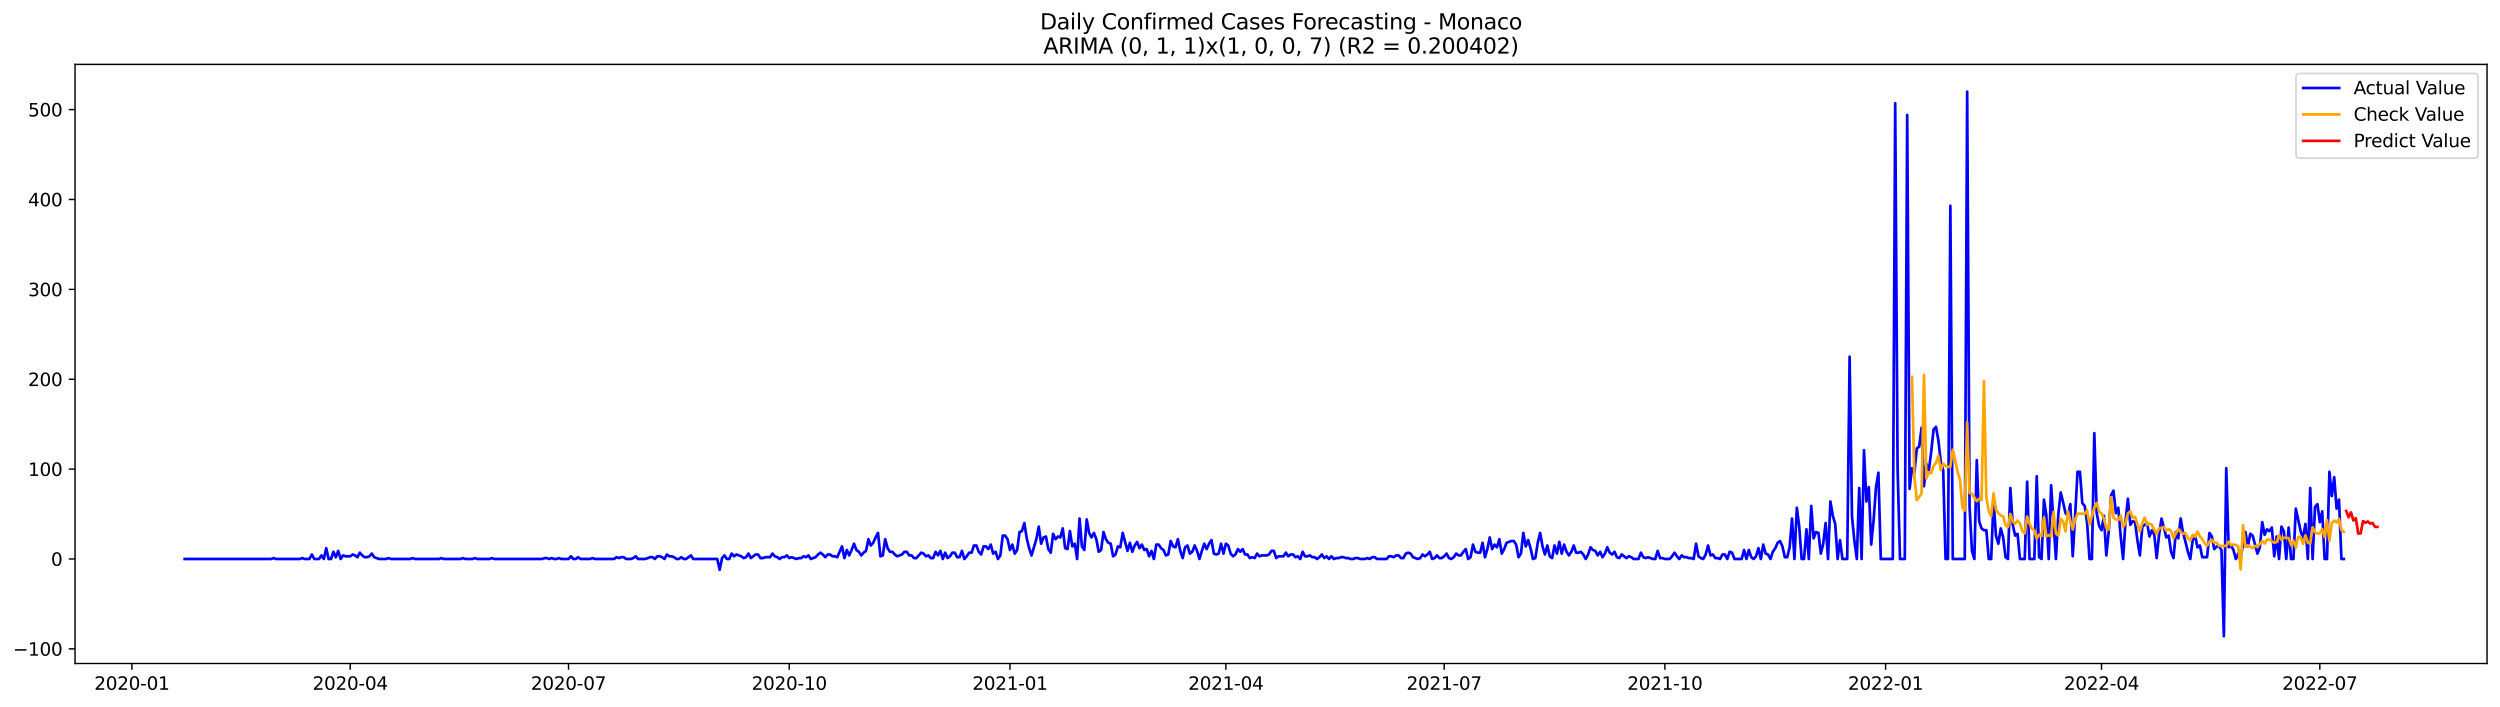<?xml version="1.0" encoding="utf-8" standalone="no"?>
<!DOCTYPE svg PUBLIC "-//W3C//DTD SVG 1.1//EN"
  "http://www.w3.org/Graphics/SVG/1.1/DTD/svg11.dtd">
<svg xmlns:xlink="http://www.w3.org/1999/xlink" width="1388.067pt" height="392.274pt" viewBox="0 0 1388.067 392.274" xmlns="http://www.w3.org/2000/svg" version="1.1">
 <defs>
  <style type="text/css">*{stroke-linejoin: round; stroke-linecap: butt}</style>
 </defs>
 <g id="figure_1">
  <g id="patch_1">
   <path d="M 0 392.274 
L 1388.067 392.274 
L 1388.067 0 
L 0 0 
z
" style="fill: #ffffff"/>
  </g>
  <g id="axes_1">
   <g id="patch_2">
    <path d="M 41.667 368.396 
L 1380.867 368.396 
L 1380.867 35.755 
L 41.667 35.755 
z
" style="fill: #ffffff"/>
   </g>
   <g id="matplotlib.axis_1">
    <g id="xtick_1">
     <g id="line2d_1">
      <defs>
       <path id="m59715925ba" d="M 0 0 
L 0 3.5 
" style="stroke: #000000; stroke-width: 0.8"/>
      </defs>
      <g>
       <use xlink:href="#m59715925ba" x="73.236" y="368.396" style="stroke: #000000; stroke-width: 0.8"/>
      </g>
     </g>
     <g id="text_1">
      <!-- 2020-01 -->
      <g transform="translate(52.344 382.994)scale(0.1 -0.1)">
       <defs>
        <path id="DejaVuSans-32" d="M 1228 531 
L 3431 531 
L 3431 0 
L 469 0 
L 469 531 
Q 828 903 1448 1529 
Q 2069 2156 2228 2338 
Q 2531 2678 2651 2914 
Q 2772 3150 2772 3378 
Q 2772 3750 2511 3984 
Q 2250 4219 1831 4219 
Q 1534 4219 1204 4116 
Q 875 4013 500 3803 
L 500 4441 
Q 881 4594 1212 4672 
Q 1544 4750 1819 4750 
Q 2544 4750 2975 4387 
Q 3406 4025 3406 3419 
Q 3406 3131 3298 2873 
Q 3191 2616 2906 2266 
Q 2828 2175 2409 1742 
Q 1991 1309 1228 531 
z
" transform="scale(0.016)"/>
        <path id="DejaVuSans-30" d="M 2034 4250 
Q 1547 4250 1301 3770 
Q 1056 3291 1056 2328 
Q 1056 1369 1301 889 
Q 1547 409 2034 409 
Q 2525 409 2770 889 
Q 3016 1369 3016 2328 
Q 3016 3291 2770 3770 
Q 2525 4250 2034 4250 
z
M 2034 4750 
Q 2819 4750 3233 4129 
Q 3647 3509 3647 2328 
Q 3647 1150 3233 529 
Q 2819 -91 2034 -91 
Q 1250 -91 836 529 
Q 422 1150 422 2328 
Q 422 3509 836 4129 
Q 1250 4750 2034 4750 
z
" transform="scale(0.016)"/>
        <path id="DejaVuSans-2d" d="M 313 2009 
L 1997 2009 
L 1997 1497 
L 313 1497 
L 313 2009 
z
" transform="scale(0.016)"/>
        <path id="DejaVuSans-31" d="M 794 531 
L 1825 531 
L 1825 4091 
L 703 3866 
L 703 4441 
L 1819 4666 
L 2450 4666 
L 2450 531 
L 3481 531 
L 3481 0 
L 794 0 
L 794 531 
z
" transform="scale(0.016)"/>
       </defs>
       <use xlink:href="#DejaVuSans-32"/>
       <use xlink:href="#DejaVuSans-30" x="63.623"/>
       <use xlink:href="#DejaVuSans-32" x="127.246"/>
       <use xlink:href="#DejaVuSans-30" x="190.869"/>
       <use xlink:href="#DejaVuSans-2d" x="254.492"/>
       <use xlink:href="#DejaVuSans-30" x="290.576"/>
       <use xlink:href="#DejaVuSans-31" x="354.199"/>
      </g>
     </g>
    </g>
    <g id="xtick_2">
     <g id="line2d_2">
      <g>
       <use xlink:href="#m59715925ba" x="194.448" y="368.396" style="stroke: #000000; stroke-width: 0.8"/>
      </g>
     </g>
     <g id="text_2">
      <!-- 2020-04 -->
      <g transform="translate(173.557 382.994)scale(0.1 -0.1)">
       <defs>
        <path id="DejaVuSans-34" d="M 2419 4116 
L 825 1625 
L 2419 1625 
L 2419 4116 
z
M 2253 4666 
L 3047 4666 
L 3047 1625 
L 3713 1625 
L 3713 1100 
L 3047 1100 
L 3047 0 
L 2419 0 
L 2419 1100 
L 313 1100 
L 313 1709 
L 2253 4666 
z
" transform="scale(0.016)"/>
       </defs>
       <use xlink:href="#DejaVuSans-32"/>
       <use xlink:href="#DejaVuSans-30" x="63.623"/>
       <use xlink:href="#DejaVuSans-32" x="127.246"/>
       <use xlink:href="#DejaVuSans-30" x="190.869"/>
       <use xlink:href="#DejaVuSans-2d" x="254.492"/>
       <use xlink:href="#DejaVuSans-30" x="290.576"/>
       <use xlink:href="#DejaVuSans-34" x="354.199"/>
      </g>
     </g>
    </g>
    <g id="xtick_3">
     <g id="line2d_3">
      <g>
       <use xlink:href="#m59715925ba" x="315.661" y="368.396" style="stroke: #000000; stroke-width: 0.8"/>
      </g>
     </g>
     <g id="text_3">
      <!-- 2020-07 -->
      <g transform="translate(294.77 382.994)scale(0.1 -0.1)">
       <defs>
        <path id="DejaVuSans-37" d="M 525 4666 
L 3525 4666 
L 3525 4397 
L 1831 0 
L 1172 0 
L 2766 4134 
L 525 4134 
L 525 4666 
z
" transform="scale(0.016)"/>
       </defs>
       <use xlink:href="#DejaVuSans-32"/>
       <use xlink:href="#DejaVuSans-30" x="63.623"/>
       <use xlink:href="#DejaVuSans-32" x="127.246"/>
       <use xlink:href="#DejaVuSans-30" x="190.869"/>
       <use xlink:href="#DejaVuSans-2d" x="254.492"/>
       <use xlink:href="#DejaVuSans-30" x="290.576"/>
       <use xlink:href="#DejaVuSans-37" x="354.199"/>
      </g>
     </g>
    </g>
    <g id="xtick_4">
     <g id="line2d_4">
      <g>
       <use xlink:href="#m59715925ba" x="438.206" y="368.396" style="stroke: #000000; stroke-width: 0.8"/>
      </g>
     </g>
     <g id="text_4">
      <!-- 2020-10 -->
      <g transform="translate(417.314 382.994)scale(0.1 -0.1)">
       <use xlink:href="#DejaVuSans-32"/>
       <use xlink:href="#DejaVuSans-30" x="63.623"/>
       <use xlink:href="#DejaVuSans-32" x="127.246"/>
       <use xlink:href="#DejaVuSans-30" x="190.869"/>
       <use xlink:href="#DejaVuSans-2d" x="254.492"/>
       <use xlink:href="#DejaVuSans-31" x="290.576"/>
       <use xlink:href="#DejaVuSans-30" x="354.199"/>
      </g>
     </g>
    </g>
    <g id="xtick_5">
     <g id="line2d_5">
      <g>
       <use xlink:href="#m59715925ba" x="560.75" y="368.396" style="stroke: #000000; stroke-width: 0.8"/>
      </g>
     </g>
     <g id="text_5">
      <!-- 2021-01 -->
      <g transform="translate(539.859 382.994)scale(0.1 -0.1)">
       <use xlink:href="#DejaVuSans-32"/>
       <use xlink:href="#DejaVuSans-30" x="63.623"/>
       <use xlink:href="#DejaVuSans-32" x="127.246"/>
       <use xlink:href="#DejaVuSans-31" x="190.869"/>
       <use xlink:href="#DejaVuSans-2d" x="254.492"/>
       <use xlink:href="#DejaVuSans-30" x="290.576"/>
       <use xlink:href="#DejaVuSans-31" x="354.199"/>
      </g>
     </g>
    </g>
    <g id="xtick_6">
     <g id="line2d_6">
      <g>
       <use xlink:href="#m59715925ba" x="680.631" y="368.396" style="stroke: #000000; stroke-width: 0.8"/>
      </g>
     </g>
     <g id="text_6">
      <!-- 2021-04 -->
      <g transform="translate(659.74 382.994)scale(0.1 -0.1)">
       <use xlink:href="#DejaVuSans-32"/>
       <use xlink:href="#DejaVuSans-30" x="63.623"/>
       <use xlink:href="#DejaVuSans-32" x="127.246"/>
       <use xlink:href="#DejaVuSans-31" x="190.869"/>
       <use xlink:href="#DejaVuSans-2d" x="254.492"/>
       <use xlink:href="#DejaVuSans-30" x="290.576"/>
       <use xlink:href="#DejaVuSans-34" x="354.199"/>
      </g>
     </g>
    </g>
    <g id="xtick_7">
     <g id="line2d_7">
      <g>
       <use xlink:href="#m59715925ba" x="801.844" y="368.396" style="stroke: #000000; stroke-width: 0.8"/>
      </g>
     </g>
     <g id="text_7">
      <!-- 2021-07 -->
      <g transform="translate(780.952 382.994)scale(0.1 -0.1)">
       <use xlink:href="#DejaVuSans-32"/>
       <use xlink:href="#DejaVuSans-30" x="63.623"/>
       <use xlink:href="#DejaVuSans-32" x="127.246"/>
       <use xlink:href="#DejaVuSans-31" x="190.869"/>
       <use xlink:href="#DejaVuSans-2d" x="254.492"/>
       <use xlink:href="#DejaVuSans-30" x="290.576"/>
       <use xlink:href="#DejaVuSans-37" x="354.199"/>
      </g>
     </g>
    </g>
    <g id="xtick_8">
     <g id="line2d_8">
      <g>
       <use xlink:href="#m59715925ba" x="924.388" y="368.396" style="stroke: #000000; stroke-width: 0.8"/>
      </g>
     </g>
     <g id="text_8">
      <!-- 2021-10 -->
      <g transform="translate(903.497 382.994)scale(0.1 -0.1)">
       <use xlink:href="#DejaVuSans-32"/>
       <use xlink:href="#DejaVuSans-30" x="63.623"/>
       <use xlink:href="#DejaVuSans-32" x="127.246"/>
       <use xlink:href="#DejaVuSans-31" x="190.869"/>
       <use xlink:href="#DejaVuSans-2d" x="254.492"/>
       <use xlink:href="#DejaVuSans-31" x="290.576"/>
       <use xlink:href="#DejaVuSans-30" x="354.199"/>
      </g>
     </g>
    </g>
    <g id="xtick_9">
     <g id="line2d_9">
      <g>
       <use xlink:href="#m59715925ba" x="1046.933" y="368.396" style="stroke: #000000; stroke-width: 0.8"/>
      </g>
     </g>
     <g id="text_9">
      <!-- 2022-01 -->
      <g transform="translate(1026.042 382.994)scale(0.1 -0.1)">
       <use xlink:href="#DejaVuSans-32"/>
       <use xlink:href="#DejaVuSans-30" x="63.623"/>
       <use xlink:href="#DejaVuSans-32" x="127.246"/>
       <use xlink:href="#DejaVuSans-32" x="190.869"/>
       <use xlink:href="#DejaVuSans-2d" x="254.492"/>
       <use xlink:href="#DejaVuSans-30" x="290.576"/>
       <use xlink:href="#DejaVuSans-31" x="354.199"/>
      </g>
     </g>
    </g>
    <g id="xtick_10">
     <g id="line2d_10">
      <g>
       <use xlink:href="#m59715925ba" x="1166.814" y="368.396" style="stroke: #000000; stroke-width: 0.8"/>
      </g>
     </g>
     <g id="text_10">
      <!-- 2022-04 -->
      <g transform="translate(1145.922 382.994)scale(0.1 -0.1)">
       <use xlink:href="#DejaVuSans-32"/>
       <use xlink:href="#DejaVuSans-30" x="63.623"/>
       <use xlink:href="#DejaVuSans-32" x="127.246"/>
       <use xlink:href="#DejaVuSans-32" x="190.869"/>
       <use xlink:href="#DejaVuSans-2d" x="254.492"/>
       <use xlink:href="#DejaVuSans-30" x="290.576"/>
       <use xlink:href="#DejaVuSans-34" x="354.199"/>
      </g>
     </g>
    </g>
    <g id="xtick_11">
     <g id="line2d_11">
      <g>
       <use xlink:href="#m59715925ba" x="1288.026" y="368.396" style="stroke: #000000; stroke-width: 0.8"/>
      </g>
     </g>
     <g id="text_11">
      <!-- 2022-07 -->
      <g transform="translate(1267.135 382.994)scale(0.1 -0.1)">
       <use xlink:href="#DejaVuSans-32"/>
       <use xlink:href="#DejaVuSans-30" x="63.623"/>
       <use xlink:href="#DejaVuSans-32" x="127.246"/>
       <use xlink:href="#DejaVuSans-32" x="190.869"/>
       <use xlink:href="#DejaVuSans-2d" x="254.492"/>
       <use xlink:href="#DejaVuSans-30" x="290.576"/>
       <use xlink:href="#DejaVuSans-37" x="354.199"/>
      </g>
     </g>
    </g>
   </g>
   <g id="matplotlib.axis_2">
    <g id="ytick_1">
     <g id="line2d_12">
      <defs>
       <path id="m58709fef10" d="M 0 0 
L -3.5 0 
" style="stroke: #000000; stroke-width: 0.8"/>
      </defs>
      <g>
       <use xlink:href="#m58709fef10" x="41.667" y="360.262" style="stroke: #000000; stroke-width: 0.8"/>
      </g>
     </g>
     <g id="text_12">
      <!-- −100 -->
      <g transform="translate(7.2 364.061)scale(0.1 -0.1)">
       <defs>
        <path id="DejaVuSans-2212" d="M 678 2272 
L 4684 2272 
L 4684 1741 
L 678 1741 
L 678 2272 
z
" transform="scale(0.016)"/>
       </defs>
       <use xlink:href="#DejaVuSans-2212"/>
       <use xlink:href="#DejaVuSans-31" x="83.789"/>
       <use xlink:href="#DejaVuSans-30" x="147.412"/>
       <use xlink:href="#DejaVuSans-30" x="211.035"/>
      </g>
     </g>
    </g>
    <g id="ytick_2">
     <g id="line2d_13">
      <g>
       <use xlink:href="#m58709fef10" x="41.667" y="310.361" style="stroke: #000000; stroke-width: 0.8"/>
      </g>
     </g>
     <g id="text_13">
      <!-- 0 -->
      <g transform="translate(28.305 314.16)scale(0.1 -0.1)">
       <use xlink:href="#DejaVuSans-30"/>
      </g>
     </g>
    </g>
    <g id="ytick_3">
     <g id="line2d_14">
      <g>
       <use xlink:href="#m58709fef10" x="41.667" y="260.46" style="stroke: #000000; stroke-width: 0.8"/>
      </g>
     </g>
     <g id="text_14">
      <!-- 100 -->
      <g transform="translate(15.58 264.259)scale(0.1 -0.1)">
       <use xlink:href="#DejaVuSans-31"/>
       <use xlink:href="#DejaVuSans-30" x="63.623"/>
       <use xlink:href="#DejaVuSans-30" x="127.246"/>
      </g>
     </g>
    </g>
    <g id="ytick_4">
     <g id="line2d_15">
      <g>
       <use xlink:href="#m58709fef10" x="41.667" y="210.559" style="stroke: #000000; stroke-width: 0.8"/>
      </g>
     </g>
     <g id="text_15">
      <!-- 200 -->
      <g transform="translate(15.58 214.358)scale(0.1 -0.1)">
       <use xlink:href="#DejaVuSans-32"/>
       <use xlink:href="#DejaVuSans-30" x="63.623"/>
       <use xlink:href="#DejaVuSans-30" x="127.246"/>
      </g>
     </g>
    </g>
    <g id="ytick_5">
     <g id="line2d_16">
      <g>
       <use xlink:href="#m58709fef10" x="41.667" y="160.658" style="stroke: #000000; stroke-width: 0.8"/>
      </g>
     </g>
     <g id="text_16">
      <!-- 300 -->
      <g transform="translate(15.58 164.457)scale(0.1 -0.1)">
       <defs>
        <path id="DejaVuSans-33" d="M 2597 2516 
Q 3050 2419 3304 2112 
Q 3559 1806 3559 1356 
Q 3559 666 3084 287 
Q 2609 -91 1734 -91 
Q 1441 -91 1130 -33 
Q 819 25 488 141 
L 488 750 
Q 750 597 1062 519 
Q 1375 441 1716 441 
Q 2309 441 2620 675 
Q 2931 909 2931 1356 
Q 2931 1769 2642 2001 
Q 2353 2234 1838 2234 
L 1294 2234 
L 1294 2753 
L 1863 2753 
Q 2328 2753 2575 2939 
Q 2822 3125 2822 3475 
Q 2822 3834 2567 4026 
Q 2313 4219 1838 4219 
Q 1578 4219 1281 4162 
Q 984 4106 628 3988 
L 628 4550 
Q 988 4650 1302 4700 
Q 1616 4750 1894 4750 
Q 2613 4750 3031 4423 
Q 3450 4097 3450 3541 
Q 3450 3153 3228 2886 
Q 3006 2619 2597 2516 
z
" transform="scale(0.016)"/>
       </defs>
       <use xlink:href="#DejaVuSans-33"/>
       <use xlink:href="#DejaVuSans-30" x="63.623"/>
       <use xlink:href="#DejaVuSans-30" x="127.246"/>
      </g>
     </g>
    </g>
    <g id="ytick_6">
     <g id="line2d_17">
      <g>
       <use xlink:href="#m58709fef10" x="41.667" y="110.757" style="stroke: #000000; stroke-width: 0.8"/>
      </g>
     </g>
     <g id="text_17">
      <!-- 400 -->
      <g transform="translate(15.58 114.556)scale(0.1 -0.1)">
       <use xlink:href="#DejaVuSans-34"/>
       <use xlink:href="#DejaVuSans-30" x="63.623"/>
       <use xlink:href="#DejaVuSans-30" x="127.246"/>
      </g>
     </g>
    </g>
    <g id="ytick_7">
     <g id="line2d_18">
      <g>
       <use xlink:href="#m58709fef10" x="41.667" y="60.856" style="stroke: #000000; stroke-width: 0.8"/>
      </g>
     </g>
     <g id="text_18">
      <!-- 500 -->
      <g transform="translate(15.58 64.655)scale(0.1 -0.1)">
       <defs>
        <path id="DejaVuSans-35" d="M 691 4666 
L 3169 4666 
L 3169 4134 
L 1269 4134 
L 1269 2991 
Q 1406 3038 1543 3061 
Q 1681 3084 1819 3084 
Q 2600 3084 3056 2656 
Q 3513 2228 3513 1497 
Q 3513 744 3044 326 
Q 2575 -91 1722 -91 
Q 1428 -91 1123 -41 
Q 819 9 494 109 
L 494 744 
Q 775 591 1075 516 
Q 1375 441 1709 441 
Q 2250 441 2565 725 
Q 2881 1009 2881 1497 
Q 2881 1984 2565 2268 
Q 2250 2553 1709 2553 
Q 1456 2553 1204 2497 
Q 953 2441 691 2322 
L 691 4666 
z
" transform="scale(0.016)"/>
       </defs>
       <use xlink:href="#DejaVuSans-35"/>
       <use xlink:href="#DejaVuSans-30" x="63.623"/>
       <use xlink:href="#DejaVuSans-30" x="127.246"/>
      </g>
     </g>
    </g>
   </g>
   <g id="line2d_19">
    <path d="M 102.54 310.361 
L 150.492 310.361 
L 151.824 309.862 
L 153.156 310.361 
L 166.476 310.361 
L 167.808 309.862 
L 169.14 310.361 
L 171.804 310.361 
L 173.136 307.866 
L 174.468 310.361 
L 177.132 310.361 
L 178.464 308.365 
L 179.796 310.361 
L 181.128 304.373 
L 182.46 310.361 
L 183.792 310.361 
L 185.124 306.369 
L 186.456 309.363 
L 187.788 305.87 
L 189.12 310.361 
L 190.452 308.365 
L 191.784 308.864 
L 194.448 308.864 
L 195.78 307.866 
L 197.112 308.365 
L 198.444 309.363 
L 199.776 306.868 
L 201.108 308.365 
L 202.44 309.363 
L 203.772 309.363 
L 205.104 308.864 
L 206.436 307.367 
L 207.768 309.363 
L 210.432 310.361 
L 214.429 310.361 
L 215.761 309.862 
L 217.093 310.361 
L 227.749 310.361 
L 229.081 309.862 
L 230.413 310.361 
L 243.733 310.361 
L 245.065 309.862 
L 246.397 310.361 
L 255.721 310.361 
L 257.053 309.862 
L 258.385 310.361 
L 262.381 310.361 
L 263.713 309.862 
L 265.045 310.361 
L 271.705 310.361 
L 273.037 309.862 
L 274.369 310.361 
L 301.009 310.361 
L 302.341 309.862 
L 303.673 309.862 
L 305.005 310.361 
L 306.337 309.862 
L 307.669 310.361 
L 309.001 310.361 
L 310.333 309.862 
L 311.665 310.361 
L 315.661 310.361 
L 316.993 308.864 
L 318.325 310.361 
L 319.657 310.361 
L 320.989 309.363 
L 322.321 310.361 
L 327.649 310.361 
L 328.981 309.862 
L 330.313 310.361 
L 340.969 310.361 
L 342.301 309.363 
L 343.633 309.862 
L 344.965 309.363 
L 346.297 309.363 
L 347.629 310.361 
L 350.293 310.361 
L 351.625 309.862 
L 352.957 308.864 
L 354.289 310.361 
L 358.285 310.361 
L 360.949 309.363 
L 362.281 309.363 
L 363.613 310.361 
L 364.945 308.864 
L 366.277 308.864 
L 367.609 309.363 
L 368.941 310.361 
L 370.273 307.866 
L 371.605 308.864 
L 372.937 308.864 
L 374.269 309.363 
L 375.601 310.361 
L 376.933 310.361 
L 378.265 309.363 
L 379.597 310.361 
L 380.929 310.361 
L 383.593 308.365 
L 384.925 310.361 
L 398.246 310.361 
L 399.578 316.349 
L 400.91 309.862 
L 402.242 308.365 
L 403.574 310.361 
L 404.906 310.361 
L 406.238 307.367 
L 407.57 308.864 
L 408.902 307.866 
L 411.566 308.864 
L 412.898 309.862 
L 414.23 309.363 
L 415.562 307.367 
L 416.894 309.862 
L 419.558 307.866 
L 420.89 307.866 
L 422.222 309.862 
L 423.554 309.862 
L 424.886 309.363 
L 427.55 309.363 
L 428.882 307.367 
L 430.214 308.864 
L 431.546 309.363 
L 432.878 310.361 
L 434.21 309.363 
L 435.542 309.363 
L 436.874 308.365 
L 438.206 309.862 
L 439.538 309.363 
L 442.202 310.361 
L 443.534 309.862 
L 444.866 309.862 
L 446.198 308.864 
L 447.53 309.363 
L 448.862 308.365 
L 450.194 310.361 
L 452.858 309.363 
L 454.19 307.866 
L 455.522 306.868 
L 456.854 307.866 
L 458.186 309.363 
L 459.518 307.866 
L 460.85 307.866 
L 462.182 308.864 
L 463.514 308.864 
L 464.846 309.363 
L 467.51 303.375 
L 468.842 309.862 
L 470.174 305.371 
L 471.506 308.365 
L 472.838 305.371 
L 474.17 301.877 
L 475.502 305.371 
L 476.834 306.369 
L 478.166 308.365 
L 479.498 306.868 
L 480.83 305.87 
L 482.162 299.382 
L 483.494 302.875 
L 484.826 301.378 
L 486.158 298.384 
L 487.49 295.889 
L 488.822 308.864 
L 490.154 308.365 
L 491.486 299.382 
L 492.818 304.373 
L 494.15 306.369 
L 495.482 306.369 
L 496.814 307.866 
L 498.146 308.864 
L 500.81 307.866 
L 502.142 306.369 
L 503.474 306.369 
L 504.806 308.365 
L 506.138 308.365 
L 507.47 309.862 
L 508.802 309.862 
L 511.466 306.868 
L 512.798 307.367 
L 514.13 308.864 
L 515.462 308.365 
L 516.794 309.862 
L 518.126 309.862 
L 519.458 306.369 
L 520.79 308.365 
L 522.122 305.87 
L 523.454 310.361 
L 524.786 306.868 
L 526.118 309.862 
L 527.45 308.864 
L 528.782 306.868 
L 530.114 306.868 
L 531.446 309.363 
L 532.778 309.363 
L 534.11 305.87 
L 535.442 310.361 
L 536.774 308.864 
L 538.106 306.868 
L 539.438 306.868 
L 540.77 302.875 
L 542.102 302.875 
L 543.434 306.369 
L 544.766 307.866 
L 546.098 303.375 
L 547.43 303.375 
L 548.762 304.872 
L 550.094 302.376 
L 551.426 307.367 
L 552.758 306.369 
L 554.09 310.361 
L 555.422 308.365 
L 556.754 297.386 
L 558.086 297.386 
L 559.418 299.382 
L 560.75 305.371 
L 562.082 302.376 
L 563.414 307.367 
L 564.746 305.371 
L 566.078 295.39 
L 567.41 294.891 
L 568.742 290.4 
L 570.074 298.883 
L 571.406 304.373 
L 572.738 308.365 
L 575.402 299.382 
L 576.734 292.396 
L 578.066 301.877 
L 579.398 298.384 
L 580.73 297.885 
L 582.062 304.872 
L 583.394 306.868 
L 584.727 296.388 
L 586.059 299.382 
L 587.391 297.885 
L 588.723 298.384 
L 590.055 293.394 
L 591.387 304.373 
L 592.719 304.872 
L 594.051 294.891 
L 595.383 303.375 
L 596.715 301.877 
L 598.047 310.361 
L 599.379 287.905 
L 600.711 303.375 
L 602.043 305.371 
L 603.375 288.404 
L 604.707 295.889 
L 606.039 298.384 
L 607.371 295.889 
L 608.703 299.382 
L 610.035 306.369 
L 611.367 305.371 
L 612.699 295.39 
L 614.031 299.382 
L 615.363 301.378 
L 616.695 301.877 
L 618.027 308.864 
L 619.359 307.866 
L 620.691 303.375 
L 622.023 303.874 
L 623.355 295.889 
L 626.019 305.87 
L 627.351 301.378 
L 628.683 306.369 
L 630.015 302.875 
L 631.347 300.879 
L 632.679 304.373 
L 634.011 302.376 
L 635.343 305.371 
L 636.675 304.872 
L 638.007 308.864 
L 639.339 305.87 
L 640.671 310.361 
L 642.003 302.376 
L 643.335 302.376 
L 644.667 304.373 
L 645.999 305.371 
L 647.331 308.365 
L 648.663 307.866 
L 649.995 300.38 
L 651.327 303.375 
L 652.659 303.874 
L 653.991 299.382 
L 655.323 305.87 
L 656.655 309.862 
L 657.987 303.874 
L 659.319 302.875 
L 660.651 307.367 
L 661.983 306.369 
L 663.315 302.875 
L 664.647 305.87 
L 665.979 310.361 
L 667.311 305.87 
L 668.643 301.877 
L 669.975 304.872 
L 671.307 301.877 
L 672.639 299.881 
L 673.971 307.367 
L 675.303 307.866 
L 676.635 307.367 
L 677.967 301.877 
L 679.299 307.367 
L 680.631 301.877 
L 681.963 302.875 
L 683.295 307.367 
L 684.627 308.864 
L 685.959 307.866 
L 687.291 304.872 
L 688.623 306.369 
L 689.955 304.872 
L 691.287 307.866 
L 692.619 307.866 
L 693.951 309.862 
L 695.283 309.363 
L 696.615 309.862 
L 697.947 307.367 
L 699.279 308.864 
L 700.611 308.365 
L 703.275 308.365 
L 704.607 307.866 
L 705.939 305.87 
L 707.271 305.87 
L 708.603 309.862 
L 709.935 308.864 
L 712.599 308.864 
L 713.931 306.868 
L 715.263 308.864 
L 716.595 307.866 
L 717.927 307.866 
L 719.259 309.363 
L 720.591 308.864 
L 721.923 310.361 
L 723.255 306.369 
L 724.587 308.864 
L 725.919 308.864 
L 727.251 308.365 
L 728.583 309.363 
L 729.915 309.363 
L 731.247 310.361 
L 732.579 309.363 
L 733.911 307.866 
L 735.243 309.862 
L 736.575 308.864 
L 737.907 310.361 
L 739.239 308.864 
L 740.571 310.361 
L 741.903 309.862 
L 743.235 309.862 
L 744.567 309.363 
L 745.899 309.363 
L 747.231 309.862 
L 748.563 309.862 
L 749.895 310.361 
L 751.227 310.361 
L 752.559 309.862 
L 753.891 309.862 
L 755.223 310.361 
L 757.887 310.361 
L 759.219 309.862 
L 760.551 310.361 
L 761.883 309.363 
L 763.215 309.363 
L 764.547 310.361 
L 769.876 310.361 
L 771.208 308.864 
L 772.54 308.864 
L 773.872 309.363 
L 775.204 308.365 
L 776.536 308.365 
L 777.868 309.862 
L 779.2 309.862 
L 780.532 307.367 
L 781.864 306.868 
L 783.196 307.367 
L 784.528 309.363 
L 787.192 310.361 
L 788.524 309.862 
L 789.856 307.866 
L 791.188 308.864 
L 792.52 307.866 
L 793.852 306.369 
L 795.184 310.361 
L 796.516 309.862 
L 797.848 308.365 
L 799.18 309.862 
L 800.512 309.862 
L 801.844 308.864 
L 803.176 307.367 
L 804.508 309.862 
L 805.84 310.361 
L 807.172 309.363 
L 808.504 307.367 
L 809.836 308.365 
L 811.168 308.365 
L 812.5 306.369 
L 813.832 304.872 
L 815.164 310.361 
L 816.496 309.363 
L 817.828 302.376 
L 819.16 306.369 
L 820.492 306.868 
L 821.824 306.868 
L 823.156 301.378 
L 824.488 309.363 
L 825.82 304.872 
L 827.152 298.384 
L 828.484 304.872 
L 829.816 302.376 
L 831.148 303.874 
L 832.48 299.382 
L 833.812 307.367 
L 835.144 304.872 
L 836.476 301.378 
L 839.14 300.38 
L 840.472 300.38 
L 841.804 302.376 
L 843.136 309.363 
L 844.468 307.367 
L 845.8 295.889 
L 847.132 303.375 
L 848.464 299.881 
L 849.796 304.373 
L 851.128 310.361 
L 852.46 309.862 
L 853.792 301.378 
L 855.124 295.889 
L 856.456 303.375 
L 857.788 307.866 
L 859.12 302.875 
L 860.452 308.864 
L 861.784 309.862 
L 863.116 302.875 
L 864.448 307.367 
L 865.78 300.879 
L 867.112 307.367 
L 868.444 302.376 
L 869.776 306.369 
L 871.108 308.365 
L 872.44 306.369 
L 873.772 302.875 
L 875.104 306.868 
L 876.436 306.868 
L 877.768 306.369 
L 879.1 307.866 
L 880.432 310.361 
L 881.764 307.866 
L 883.096 303.874 
L 884.428 305.371 
L 885.76 305.87 
L 887.092 308.365 
L 888.424 306.369 
L 889.756 309.363 
L 891.088 307.367 
L 892.42 303.874 
L 893.752 306.868 
L 895.084 307.866 
L 896.416 306.369 
L 897.748 309.363 
L 899.08 309.862 
L 900.412 307.866 
L 903.076 309.862 
L 904.408 308.864 
L 905.74 309.363 
L 907.072 310.361 
L 909.736 310.361 
L 911.068 306.868 
L 912.4 309.363 
L 913.732 309.862 
L 915.064 309.363 
L 917.728 310.361 
L 919.06 310.361 
L 920.392 305.87 
L 921.724 309.862 
L 923.056 309.862 
L 924.388 310.361 
L 927.052 310.361 
L 928.384 308.864 
L 929.716 306.868 
L 931.048 308.864 
L 932.38 310.361 
L 933.712 308.365 
L 935.044 309.363 
L 936.376 309.363 
L 937.708 309.862 
L 939.04 309.862 
L 940.372 310.361 
L 941.704 301.877 
L 943.036 308.864 
L 944.368 309.862 
L 945.7 310.361 
L 947.032 307.866 
L 948.364 302.875 
L 949.696 308.365 
L 951.028 307.866 
L 952.36 309.862 
L 953.692 309.862 
L 955.024 310.361 
L 956.357 307.866 
L 957.689 307.866 
L 959.021 310.361 
L 960.353 306.369 
L 961.685 306.868 
L 963.017 310.361 
L 967.013 310.361 
L 968.345 305.371 
L 969.677 310.361 
L 971.009 305.371 
L 972.341 309.363 
L 973.673 310.361 
L 975.005 308.864 
L 976.337 304.373 
L 977.669 310.361 
L 979.001 302.376 
L 980.333 307.367 
L 981.665 307.866 
L 982.997 310.361 
L 984.329 306.369 
L 985.661 304.373 
L 986.993 301.378 
L 988.325 300.38 
L 989.657 303.375 
L 990.989 309.363 
L 992.321 309.363 
L 993.653 303.874 
L 994.985 287.905 
L 996.317 310.361 
L 997.649 281.917 
L 998.981 292.396 
L 1000.313 310.361 
L 1001.645 310.361 
L 1002.977 293.893 
L 1004.309 310.361 
L 1005.641 280.919 
L 1006.973 298.883 
L 1008.305 295.39 
L 1009.637 295.889 
L 1010.969 307.367 
L 1012.301 301.877 
L 1013.633 290.4 
L 1014.965 310.361 
L 1016.297 278.424 
L 1017.629 286.408 
L 1018.961 290.899 
L 1020.293 310.361 
L 1021.625 299.881 
L 1022.957 310.361 
L 1025.621 310.361 
L 1026.953 198.083 
L 1028.285 286.907 
L 1029.617 300.38 
L 1030.949 310.361 
L 1032.281 270.939 
L 1033.613 310.361 
L 1034.945 249.98 
L 1036.277 278.424 
L 1037.609 270.44 
L 1038.941 302.376 
L 1040.273 288.903 
L 1041.605 270.44 
L 1042.937 262.456 
L 1044.269 310.361 
L 1050.929 310.361 
L 1052.261 57.363 
L 1053.593 259.961 
L 1054.925 310.361 
L 1057.589 310.361 
L 1058.921 63.85 
L 1060.253 271.438 
L 1061.585 259.961 
L 1062.917 262.456 
L 1064.249 248.982 
L 1065.581 247.984 
L 1066.913 237.505 
L 1068.245 269.941 
L 1069.577 257.466 
L 1070.909 261.458 
L 1072.241 250.978 
L 1073.573 238.503 
L 1074.905 237.006 
L 1076.237 244.491 
L 1077.569 256.468 
L 1078.901 260.959 
L 1080.233 310.361 
L 1081.565 310.361 
L 1082.897 114.25 
L 1084.229 310.361 
L 1090.889 310.361 
L 1092.221 50.876 
L 1093.553 281.418 
L 1094.885 305.87 
L 1096.217 310.361 
L 1097.549 255.47 
L 1098.881 289.402 
L 1100.213 293.394 
L 1101.545 294.392 
L 1102.877 294.392 
L 1104.209 310.361 
L 1105.541 310.361 
L 1106.873 277.925 
L 1108.205 297.386 
L 1109.537 301.877 
L 1110.869 293.394 
L 1112.201 298.384 
L 1113.533 309.363 
L 1114.865 310.361 
L 1116.197 270.939 
L 1117.529 291.398 
L 1118.861 297.386 
L 1120.193 296.388 
L 1121.525 310.361 
L 1124.189 310.361 
L 1125.521 267.446 
L 1126.853 310.361 
L 1129.517 310.361 
L 1130.849 264.452 
L 1132.181 309.363 
L 1133.513 310.361 
L 1134.845 277.426 
L 1136.177 285.909 
L 1137.509 310.361 
L 1138.841 269.442 
L 1141.506 310.361 
L 1142.838 285.41 
L 1144.17 273.434 
L 1145.502 278.923 
L 1146.834 284.911 
L 1148.166 286.408 
L 1149.498 279.921 
L 1150.83 308.864 
L 1152.162 286.408 
L 1153.494 261.957 
L 1154.826 261.957 
L 1156.158 279.422 
L 1157.49 280.919 
L 1158.822 290.4 
L 1160.154 310.361 
L 1161.486 310.361 
L 1162.818 240.499 
L 1164.15 284.911 
L 1165.482 291.897 
L 1166.814 294.392 
L 1168.146 286.408 
L 1169.478 308.365 
L 1170.81 295.39 
L 1172.142 274.931 
L 1173.474 272.436 
L 1174.806 284.911 
L 1176.138 281.917 
L 1177.47 297.885 
L 1178.802 310.361 
L 1180.134 289.402 
L 1181.466 276.927 
L 1182.798 291.398 
L 1184.13 289.402 
L 1185.462 289.901 
L 1186.794 300.38 
L 1188.126 308.365 
L 1189.458 292.396 
L 1192.122 290.4 
L 1193.454 297.885 
L 1194.786 294.392 
L 1196.118 296.887 
L 1197.45 309.862 
L 1198.782 296.887 
L 1200.114 287.905 
L 1201.446 292.895 
L 1202.778 298.384 
L 1204.11 297.386 
L 1205.442 306.369 
L 1206.774 309.862 
L 1208.106 295.39 
L 1209.438 298.883 
L 1210.77 287.905 
L 1212.102 295.889 
L 1213.434 300.879 
L 1214.766 306.369 
L 1216.098 310.361 
L 1217.43 299.881 
L 1218.762 297.386 
L 1220.094 303.874 
L 1221.426 302.875 
L 1222.758 309.363 
L 1225.422 309.363 
L 1226.754 295.889 
L 1228.086 297.885 
L 1229.418 304.872 
L 1230.75 303.375 
L 1232.082 303.375 
L 1233.414 305.371 
L 1234.746 353.276 
L 1236.078 259.961 
L 1237.41 303.874 
L 1238.742 302.875 
L 1240.074 305.371 
L 1241.406 310.361 
L 1242.738 307.367 
L 1244.07 309.363 
L 1246.734 295.39 
L 1248.066 303.375 
L 1249.398 296.388 
L 1250.73 297.386 
L 1253.394 307.367 
L 1254.726 303.874 
L 1256.058 289.901 
L 1257.39 296.887 
L 1258.722 293.893 
L 1260.054 294.891 
L 1261.386 292.895 
L 1262.718 308.864 
L 1264.05 297.885 
L 1265.382 310.361 
L 1266.714 292.396 
L 1268.046 294.891 
L 1269.378 310.361 
L 1270.71 292.895 
L 1272.042 310.361 
L 1273.374 310.361 
L 1274.706 282.416 
L 1277.37 294.891 
L 1278.702 298.883 
L 1280.034 290.899 
L 1281.366 310.361 
L 1282.698 270.939 
L 1284.03 310.361 
L 1285.362 281.418 
L 1286.694 279.921 
L 1288.026 289.901 
L 1289.358 283.913 
L 1290.69 310.361 
L 1292.022 310.361 
L 1293.354 261.957 
L 1294.686 275.43 
L 1296.018 264.951 
L 1297.35 282.416 
L 1298.682 277.426 
L 1300.014 310.361 
L 1301.346 310.361 
L 1301.346 310.361 
" clip-path="url(#p1ea85874da)" style="fill: none; stroke: #0000ff; stroke-width: 1.5; stroke-linecap: square"/>
   </g>
   <g id="line2d_20">
    <path d="M 1061.585 209.263 
L 1062.917 264.809 
L 1064.249 277.689 
L 1066.913 274.14 
L 1068.245 208.124 
L 1069.577 265.658 
L 1070.909 262.177 
L 1072.241 262.777 
L 1073.573 258.555 
L 1074.905 257.04 
L 1076.237 253.075 
L 1077.569 260.921 
L 1078.901 257.417 
L 1080.233 258.671 
L 1081.565 259.203 
L 1082.897 259.186 
L 1084.229 249.711 
L 1085.561 255.449 
L 1086.893 261.988 
L 1088.225 266.182 
L 1089.557 281.721 
L 1090.889 283.517 
L 1092.221 234.509 
L 1093.553 273.686 
L 1094.885 274.171 
L 1097.549 278.303 
L 1098.881 276.871 
L 1100.213 277.657 
L 1101.545 211.572 
L 1102.877 276.356 
L 1104.209 283.807 
L 1105.541 286.633 
L 1106.873 273.932 
L 1108.205 282.953 
L 1109.537 284.89 
L 1110.869 286.213 
L 1112.201 286.664 
L 1113.533 291.526 
L 1114.865 292.644 
L 1116.197 285.371 
L 1117.529 289.497 
L 1118.861 290.777 
L 1120.193 288.998 
L 1121.525 290.752 
L 1122.857 294.819 
L 1124.189 296.051 
L 1125.521 286.759 
L 1126.853 290.836 
L 1128.185 293.608 
L 1129.517 294.401 
L 1130.849 299.013 
L 1132.181 296.846 
L 1133.513 297.631 
L 1134.845 287.336 
L 1136.177 297.807 
L 1137.509 297.061 
L 1138.841 297.895 
L 1140.173 284.245 
L 1141.506 296.208 
L 1142.838 297.353 
L 1144.17 288.092 
L 1145.502 289.365 
L 1146.834 295.031 
L 1148.166 283.819 
L 1149.498 289.27 
L 1150.83 293.972 
L 1152.162 288.457 
L 1153.494 285.233 
L 1154.826 285.192 
L 1157.49 285.302 
L 1158.822 283.351 
L 1160.154 291.274 
L 1162.818 281.832 
L 1164.15 279.24 
L 1165.482 284.11 
L 1166.814 284.985 
L 1168.146 288.026 
L 1169.478 293.084 
L 1170.81 294.042 
L 1172.142 276.069 
L 1173.474 287.477 
L 1174.806 288.34 
L 1176.138 288.77 
L 1177.47 286.276 
L 1178.802 292.679 
L 1180.134 290.435 
L 1181.466 285.081 
L 1182.798 283.925 
L 1184.13 287.618 
L 1185.462 286.956 
L 1186.794 291.268 
L 1188.126 295.064 
L 1189.458 290.481 
L 1190.79 287.377 
L 1192.122 291.369 
L 1193.454 290.793 
L 1194.786 291.366 
L 1196.118 294.265 
L 1197.45 296.493 
L 1198.782 293.204 
L 1200.114 293.177 
L 1201.446 292.588 
L 1202.778 294.542 
L 1204.11 293.88 
L 1205.442 294.745 
L 1206.774 298.827 
L 1208.106 296.166 
L 1209.438 293.795 
L 1210.77 295.404 
L 1212.102 296.353 
L 1213.434 296.066 
L 1214.766 298.689 
L 1216.098 300.074 
L 1217.43 296.978 
L 1218.762 298.063 
L 1220.094 295.183 
L 1221.426 297.792 
L 1222.758 299.4 
L 1224.09 301.444 
L 1225.422 302.972 
L 1226.754 300.664 
L 1228.086 299.72 
L 1229.418 301.282 
L 1230.75 301.249 
L 1232.082 303.059 
L 1233.414 303.079 
L 1234.746 303.222 
L 1236.078 302.878 
L 1237.41 300.703 
L 1238.742 302.708 
L 1240.074 302.331 
L 1241.406 302.522 
L 1242.738 303.529 
L 1244.07 316.152 
L 1245.402 291.607 
L 1246.734 303.632 
L 1248.066 302.858 
L 1249.398 303.535 
L 1250.73 304.377 
L 1252.062 303.165 
L 1253.394 303.631 
L 1256.058 300.367 
L 1257.39 301.775 
L 1258.722 299.663 
L 1260.054 299.559 
L 1261.386 300.556 
L 1262.718 301.366 
L 1264.05 300.933 
L 1265.382 297.13 
L 1266.714 299.766 
L 1268.046 298.53 
L 1269.378 298.559 
L 1270.71 298.783 
L 1272.042 302.542 
L 1273.374 300.194 
L 1274.706 304.056 
L 1276.038 298.056 
L 1277.37 298.127 
L 1278.702 301.923 
L 1280.034 297.218 
L 1281.366 301.336 
L 1282.698 301.902 
L 1284.03 292.737 
L 1285.362 295.519 
L 1286.694 296.183 
L 1288.026 296.195 
L 1289.358 293.737 
L 1290.69 298.151 
L 1292.022 288.727 
L 1293.354 300.273 
L 1294.686 290.39 
L 1296.018 289.065 
L 1297.35 290.132 
L 1298.682 288.101 
L 1300.014 294.267 
L 1301.346 295.277 
L 1301.346 295.277 
" clip-path="url(#p1ea85874da)" style="fill: none; stroke: #ffa500; stroke-width: 1.5; stroke-linecap: square"/>
   </g>
   <g id="line2d_21">
    <path d="M 1302.678 283.711 
L 1304.01 287.193 
L 1305.342 284.485 
L 1306.674 288.999 
L 1308.006 287.709 
L 1309.338 296.222 
L 1310.67 296.222 
L 1312.002 289.334 
L 1313.334 290.234 
L 1314.666 289.534 
L 1315.998 290.701 
L 1317.33 290.367 
L 1318.662 292.568 
L 1319.994 292.568 
" clip-path="url(#p1ea85874da)" style="fill: none; stroke: #ff0000; stroke-width: 1.5; stroke-linecap: square"/>
   </g>
   <g id="patch_3">
    <path d="M 41.667 368.396 
L 41.667 35.755 
" style="fill: none; stroke: #000000; stroke-width: 0.8; stroke-linejoin: miter; stroke-linecap: square"/>
   </g>
   <g id="patch_4">
    <path d="M 1380.867 368.396 
L 1380.867 35.755 
" style="fill: none; stroke: #000000; stroke-width: 0.8; stroke-linejoin: miter; stroke-linecap: square"/>
   </g>
   <g id="patch_5">
    <path d="M 41.667 368.396 
L 1380.867 368.396 
" style="fill: none; stroke: #000000; stroke-width: 0.8; stroke-linejoin: miter; stroke-linecap: square"/>
   </g>
   <g id="patch_6">
    <path d="M 41.667 35.755 
L 1380.867 35.755 
" style="fill: none; stroke: #000000; stroke-width: 0.8; stroke-linejoin: miter; stroke-linecap: square"/>
   </g>
   <g id="text_19">
    <!-- Daily Confirmed Cases Forecasting - Monaco -->
    <g transform="translate(577.469 16.318)scale(0.12 -0.12)">
     <defs>
      <path id="DejaVuSans-44" d="M 1259 4147 
L 1259 519 
L 2022 519 
Q 2988 519 3436 956 
Q 3884 1394 3884 2338 
Q 3884 3275 3436 3711 
Q 2988 4147 2022 4147 
L 1259 4147 
z
M 628 4666 
L 1925 4666 
Q 3281 4666 3915 4102 
Q 4550 3538 4550 2338 
Q 4550 1131 3912 565 
Q 3275 0 1925 0 
L 628 0 
L 628 4666 
z
" transform="scale(0.016)"/>
      <path id="DejaVuSans-61" d="M 2194 1759 
Q 1497 1759 1228 1600 
Q 959 1441 959 1056 
Q 959 750 1161 570 
Q 1363 391 1709 391 
Q 2188 391 2477 730 
Q 2766 1069 2766 1631 
L 2766 1759 
L 2194 1759 
z
M 3341 1997 
L 3341 0 
L 2766 0 
L 2766 531 
Q 2569 213 2275 61 
Q 1981 -91 1556 -91 
Q 1019 -91 701 211 
Q 384 513 384 1019 
Q 384 1609 779 1909 
Q 1175 2209 1959 2209 
L 2766 2209 
L 2766 2266 
Q 2766 2663 2505 2880 
Q 2244 3097 1772 3097 
Q 1472 3097 1187 3025 
Q 903 2953 641 2809 
L 641 3341 
Q 956 3463 1253 3523 
Q 1550 3584 1831 3584 
Q 2591 3584 2966 3190 
Q 3341 2797 3341 1997 
z
" transform="scale(0.016)"/>
      <path id="DejaVuSans-69" d="M 603 3500 
L 1178 3500 
L 1178 0 
L 603 0 
L 603 3500 
z
M 603 4863 
L 1178 4863 
L 1178 4134 
L 603 4134 
L 603 4863 
z
" transform="scale(0.016)"/>
      <path id="DejaVuSans-6c" d="M 603 4863 
L 1178 4863 
L 1178 0 
L 603 0 
L 603 4863 
z
" transform="scale(0.016)"/>
      <path id="DejaVuSans-79" d="M 2059 -325 
Q 1816 -950 1584 -1140 
Q 1353 -1331 966 -1331 
L 506 -1331 
L 506 -850 
L 844 -850 
Q 1081 -850 1212 -737 
Q 1344 -625 1503 -206 
L 1606 56 
L 191 3500 
L 800 3500 
L 1894 763 
L 2988 3500 
L 3597 3500 
L 2059 -325 
z
" transform="scale(0.016)"/>
      <path id="DejaVuSans-20" transform="scale(0.016)"/>
      <path id="DejaVuSans-43" d="M 4122 4306 
L 4122 3641 
Q 3803 3938 3442 4084 
Q 3081 4231 2675 4231 
Q 1875 4231 1450 3742 
Q 1025 3253 1025 2328 
Q 1025 1406 1450 917 
Q 1875 428 2675 428 
Q 3081 428 3442 575 
Q 3803 722 4122 1019 
L 4122 359 
Q 3791 134 3420 21 
Q 3050 -91 2638 -91 
Q 1578 -91 968 557 
Q 359 1206 359 2328 
Q 359 3453 968 4101 
Q 1578 4750 2638 4750 
Q 3056 4750 3426 4639 
Q 3797 4528 4122 4306 
z
" transform="scale(0.016)"/>
      <path id="DejaVuSans-6f" d="M 1959 3097 
Q 1497 3097 1228 2736 
Q 959 2375 959 1747 
Q 959 1119 1226 758 
Q 1494 397 1959 397 
Q 2419 397 2687 759 
Q 2956 1122 2956 1747 
Q 2956 2369 2687 2733 
Q 2419 3097 1959 3097 
z
M 1959 3584 
Q 2709 3584 3137 3096 
Q 3566 2609 3566 1747 
Q 3566 888 3137 398 
Q 2709 -91 1959 -91 
Q 1206 -91 779 398 
Q 353 888 353 1747 
Q 353 2609 779 3096 
Q 1206 3584 1959 3584 
z
" transform="scale(0.016)"/>
      <path id="DejaVuSans-6e" d="M 3513 2113 
L 3513 0 
L 2938 0 
L 2938 2094 
Q 2938 2591 2744 2837 
Q 2550 3084 2163 3084 
Q 1697 3084 1428 2787 
Q 1159 2491 1159 1978 
L 1159 0 
L 581 0 
L 581 3500 
L 1159 3500 
L 1159 2956 
Q 1366 3272 1645 3428 
Q 1925 3584 2291 3584 
Q 2894 3584 3203 3211 
Q 3513 2838 3513 2113 
z
" transform="scale(0.016)"/>
      <path id="DejaVuSans-66" d="M 2375 4863 
L 2375 4384 
L 1825 4384 
Q 1516 4384 1395 4259 
Q 1275 4134 1275 3809 
L 1275 3500 
L 2222 3500 
L 2222 3053 
L 1275 3053 
L 1275 0 
L 697 0 
L 697 3053 
L 147 3053 
L 147 3500 
L 697 3500 
L 697 3744 
Q 697 4328 969 4595 
Q 1241 4863 1831 4863 
L 2375 4863 
z
" transform="scale(0.016)"/>
      <path id="DejaVuSans-72" d="M 2631 2963 
Q 2534 3019 2420 3045 
Q 2306 3072 2169 3072 
Q 1681 3072 1420 2755 
Q 1159 2438 1159 1844 
L 1159 0 
L 581 0 
L 581 3500 
L 1159 3500 
L 1159 2956 
Q 1341 3275 1631 3429 
Q 1922 3584 2338 3584 
Q 2397 3584 2469 3576 
Q 2541 3569 2628 3553 
L 2631 2963 
z
" transform="scale(0.016)"/>
      <path id="DejaVuSans-6d" d="M 3328 2828 
Q 3544 3216 3844 3400 
Q 4144 3584 4550 3584 
Q 5097 3584 5394 3201 
Q 5691 2819 5691 2113 
L 5691 0 
L 5113 0 
L 5113 2094 
Q 5113 2597 4934 2840 
Q 4756 3084 4391 3084 
Q 3944 3084 3684 2787 
Q 3425 2491 3425 1978 
L 3425 0 
L 2847 0 
L 2847 2094 
Q 2847 2600 2669 2842 
Q 2491 3084 2119 3084 
Q 1678 3084 1418 2786 
Q 1159 2488 1159 1978 
L 1159 0 
L 581 0 
L 581 3500 
L 1159 3500 
L 1159 2956 
Q 1356 3278 1631 3431 
Q 1906 3584 2284 3584 
Q 2666 3584 2933 3390 
Q 3200 3197 3328 2828 
z
" transform="scale(0.016)"/>
      <path id="DejaVuSans-65" d="M 3597 1894 
L 3597 1613 
L 953 1613 
Q 991 1019 1311 708 
Q 1631 397 2203 397 
Q 2534 397 2845 478 
Q 3156 559 3463 722 
L 3463 178 
Q 3153 47 2828 -22 
Q 2503 -91 2169 -91 
Q 1331 -91 842 396 
Q 353 884 353 1716 
Q 353 2575 817 3079 
Q 1281 3584 2069 3584 
Q 2775 3584 3186 3129 
Q 3597 2675 3597 1894 
z
M 3022 2063 
Q 3016 2534 2758 2815 
Q 2500 3097 2075 3097 
Q 1594 3097 1305 2825 
Q 1016 2553 972 2059 
L 3022 2063 
z
" transform="scale(0.016)"/>
      <path id="DejaVuSans-64" d="M 2906 2969 
L 2906 4863 
L 3481 4863 
L 3481 0 
L 2906 0 
L 2906 525 
Q 2725 213 2448 61 
Q 2172 -91 1784 -91 
Q 1150 -91 751 415 
Q 353 922 353 1747 
Q 353 2572 751 3078 
Q 1150 3584 1784 3584 
Q 2172 3584 2448 3432 
Q 2725 3281 2906 2969 
z
M 947 1747 
Q 947 1113 1208 752 
Q 1469 391 1925 391 
Q 2381 391 2643 752 
Q 2906 1113 2906 1747 
Q 2906 2381 2643 2742 
Q 2381 3103 1925 3103 
Q 1469 3103 1208 2742 
Q 947 2381 947 1747 
z
" transform="scale(0.016)"/>
      <path id="DejaVuSans-73" d="M 2834 3397 
L 2834 2853 
Q 2591 2978 2328 3040 
Q 2066 3103 1784 3103 
Q 1356 3103 1142 2972 
Q 928 2841 928 2578 
Q 928 2378 1081 2264 
Q 1234 2150 1697 2047 
L 1894 2003 
Q 2506 1872 2764 1633 
Q 3022 1394 3022 966 
Q 3022 478 2636 193 
Q 2250 -91 1575 -91 
Q 1294 -91 989 -36 
Q 684 19 347 128 
L 347 722 
Q 666 556 975 473 
Q 1284 391 1588 391 
Q 1994 391 2212 530 
Q 2431 669 2431 922 
Q 2431 1156 2273 1281 
Q 2116 1406 1581 1522 
L 1381 1569 
Q 847 1681 609 1914 
Q 372 2147 372 2553 
Q 372 3047 722 3315 
Q 1072 3584 1716 3584 
Q 2034 3584 2315 3537 
Q 2597 3491 2834 3397 
z
" transform="scale(0.016)"/>
      <path id="DejaVuSans-46" d="M 628 4666 
L 3309 4666 
L 3309 4134 
L 1259 4134 
L 1259 2759 
L 3109 2759 
L 3109 2228 
L 1259 2228 
L 1259 0 
L 628 0 
L 628 4666 
z
" transform="scale(0.016)"/>
      <path id="DejaVuSans-63" d="M 3122 3366 
L 3122 2828 
Q 2878 2963 2633 3030 
Q 2388 3097 2138 3097 
Q 1578 3097 1268 2742 
Q 959 2388 959 1747 
Q 959 1106 1268 751 
Q 1578 397 2138 397 
Q 2388 397 2633 464 
Q 2878 531 3122 666 
L 3122 134 
Q 2881 22 2623 -34 
Q 2366 -91 2075 -91 
Q 1284 -91 818 406 
Q 353 903 353 1747 
Q 353 2603 823 3093 
Q 1294 3584 2113 3584 
Q 2378 3584 2631 3529 
Q 2884 3475 3122 3366 
z
" transform="scale(0.016)"/>
      <path id="DejaVuSans-74" d="M 1172 4494 
L 1172 3500 
L 2356 3500 
L 2356 3053 
L 1172 3053 
L 1172 1153 
Q 1172 725 1289 603 
Q 1406 481 1766 481 
L 2356 481 
L 2356 0 
L 1766 0 
Q 1100 0 847 248 
Q 594 497 594 1153 
L 594 3053 
L 172 3053 
L 172 3500 
L 594 3500 
L 594 4494 
L 1172 4494 
z
" transform="scale(0.016)"/>
      <path id="DejaVuSans-67" d="M 2906 1791 
Q 2906 2416 2648 2759 
Q 2391 3103 1925 3103 
Q 1463 3103 1205 2759 
Q 947 2416 947 1791 
Q 947 1169 1205 825 
Q 1463 481 1925 481 
Q 2391 481 2648 825 
Q 2906 1169 2906 1791 
z
M 3481 434 
Q 3481 -459 3084 -895 
Q 2688 -1331 1869 -1331 
Q 1566 -1331 1297 -1286 
Q 1028 -1241 775 -1147 
L 775 -588 
Q 1028 -725 1275 -790 
Q 1522 -856 1778 -856 
Q 2344 -856 2625 -561 
Q 2906 -266 2906 331 
L 2906 616 
Q 2728 306 2450 153 
Q 2172 0 1784 0 
Q 1141 0 747 490 
Q 353 981 353 1791 
Q 353 2603 747 3093 
Q 1141 3584 1784 3584 
Q 2172 3584 2450 3431 
Q 2728 3278 2906 2969 
L 2906 3500 
L 3481 3500 
L 3481 434 
z
" transform="scale(0.016)"/>
      <path id="DejaVuSans-4d" d="M 628 4666 
L 1569 4666 
L 2759 1491 
L 3956 4666 
L 4897 4666 
L 4897 0 
L 4281 0 
L 4281 4097 
L 3078 897 
L 2444 897 
L 1241 4097 
L 1241 0 
L 628 0 
L 628 4666 
z
" transform="scale(0.016)"/>
     </defs>
     <use xlink:href="#DejaVuSans-44"/>
     <use xlink:href="#DejaVuSans-61" x="77.002"/>
     <use xlink:href="#DejaVuSans-69" x="138.281"/>
     <use xlink:href="#DejaVuSans-6c" x="166.064"/>
     <use xlink:href="#DejaVuSans-79" x="193.848"/>
     <use xlink:href="#DejaVuSans-20" x="253.027"/>
     <use xlink:href="#DejaVuSans-43" x="284.814"/>
     <use xlink:href="#DejaVuSans-6f" x="354.639"/>
     <use xlink:href="#DejaVuSans-6e" x="415.82"/>
     <use xlink:href="#DejaVuSans-66" x="479.199"/>
     <use xlink:href="#DejaVuSans-69" x="514.404"/>
     <use xlink:href="#DejaVuSans-72" x="542.188"/>
     <use xlink:href="#DejaVuSans-6d" x="581.551"/>
     <use xlink:href="#DejaVuSans-65" x="678.963"/>
     <use xlink:href="#DejaVuSans-64" x="740.486"/>
     <use xlink:href="#DejaVuSans-20" x="803.963"/>
     <use xlink:href="#DejaVuSans-43" x="835.75"/>
     <use xlink:href="#DejaVuSans-61" x="905.574"/>
     <use xlink:href="#DejaVuSans-73" x="966.854"/>
     <use xlink:href="#DejaVuSans-65" x="1018.953"/>
     <use xlink:href="#DejaVuSans-73" x="1080.477"/>
     <use xlink:href="#DejaVuSans-20" x="1132.576"/>
     <use xlink:href="#DejaVuSans-46" x="1164.363"/>
     <use xlink:href="#DejaVuSans-6f" x="1218.258"/>
     <use xlink:href="#DejaVuSans-72" x="1279.439"/>
     <use xlink:href="#DejaVuSans-65" x="1318.303"/>
     <use xlink:href="#DejaVuSans-63" x="1379.826"/>
     <use xlink:href="#DejaVuSans-61" x="1434.807"/>
     <use xlink:href="#DejaVuSans-73" x="1496.086"/>
     <use xlink:href="#DejaVuSans-74" x="1548.186"/>
     <use xlink:href="#DejaVuSans-69" x="1587.395"/>
     <use xlink:href="#DejaVuSans-6e" x="1615.178"/>
     <use xlink:href="#DejaVuSans-67" x="1678.557"/>
     <use xlink:href="#DejaVuSans-20" x="1742.033"/>
     <use xlink:href="#DejaVuSans-2d" x="1773.82"/>
     <use xlink:href="#DejaVuSans-20" x="1809.904"/>
     <use xlink:href="#DejaVuSans-4d" x="1841.691"/>
     <use xlink:href="#DejaVuSans-6f" x="1927.971"/>
     <use xlink:href="#DejaVuSans-6e" x="1989.152"/>
     <use xlink:href="#DejaVuSans-61" x="2052.531"/>
     <use xlink:href="#DejaVuSans-63" x="2113.811"/>
     <use xlink:href="#DejaVuSans-6f" x="2168.791"/>
    </g>
    <!-- ARIMA (0, 1, 1)x(1, 0, 0, 7) (R2 = 0.200402) -->
    <g transform="translate(579.283 29.756)scale(0.12 -0.12)">
     <defs>
      <path id="DejaVuSans-41" d="M 2188 4044 
L 1331 1722 
L 3047 1722 
L 2188 4044 
z
M 1831 4666 
L 2547 4666 
L 4325 0 
L 3669 0 
L 3244 1197 
L 1141 1197 
L 716 0 
L 50 0 
L 1831 4666 
z
" transform="scale(0.016)"/>
      <path id="DejaVuSans-52" d="M 2841 2188 
Q 3044 2119 3236 1894 
Q 3428 1669 3622 1275 
L 4263 0 
L 3584 0 
L 2988 1197 
Q 2756 1666 2539 1819 
Q 2322 1972 1947 1972 
L 1259 1972 
L 1259 0 
L 628 0 
L 628 4666 
L 2053 4666 
Q 2853 4666 3247 4331 
Q 3641 3997 3641 3322 
Q 3641 2881 3436 2590 
Q 3231 2300 2841 2188 
z
M 1259 4147 
L 1259 2491 
L 2053 2491 
Q 2509 2491 2742 2702 
Q 2975 2913 2975 3322 
Q 2975 3731 2742 3939 
Q 2509 4147 2053 4147 
L 1259 4147 
z
" transform="scale(0.016)"/>
      <path id="DejaVuSans-49" d="M 628 4666 
L 1259 4666 
L 1259 0 
L 628 0 
L 628 4666 
z
" transform="scale(0.016)"/>
      <path id="DejaVuSans-28" d="M 1984 4856 
Q 1566 4138 1362 3434 
Q 1159 2731 1159 2009 
Q 1159 1288 1364 580 
Q 1569 -128 1984 -844 
L 1484 -844 
Q 1016 -109 783 600 
Q 550 1309 550 2009 
Q 550 2706 781 3412 
Q 1013 4119 1484 4856 
L 1984 4856 
z
" transform="scale(0.016)"/>
      <path id="DejaVuSans-2c" d="M 750 794 
L 1409 794 
L 1409 256 
L 897 -744 
L 494 -744 
L 750 256 
L 750 794 
z
" transform="scale(0.016)"/>
      <path id="DejaVuSans-29" d="M 513 4856 
L 1013 4856 
Q 1481 4119 1714 3412 
Q 1947 2706 1947 2009 
Q 1947 1309 1714 600 
Q 1481 -109 1013 -844 
L 513 -844 
Q 928 -128 1133 580 
Q 1338 1288 1338 2009 
Q 1338 2731 1133 3434 
Q 928 4138 513 4856 
z
" transform="scale(0.016)"/>
      <path id="DejaVuSans-78" d="M 3513 3500 
L 2247 1797 
L 3578 0 
L 2900 0 
L 1881 1375 
L 863 0 
L 184 0 
L 1544 1831 
L 300 3500 
L 978 3500 
L 1906 2253 
L 2834 3500 
L 3513 3500 
z
" transform="scale(0.016)"/>
      <path id="DejaVuSans-3d" d="M 678 2906 
L 4684 2906 
L 4684 2381 
L 678 2381 
L 678 2906 
z
M 678 1631 
L 4684 1631 
L 4684 1100 
L 678 1100 
L 678 1631 
z
" transform="scale(0.016)"/>
      <path id="DejaVuSans-2e" d="M 684 794 
L 1344 794 
L 1344 0 
L 684 0 
L 684 794 
z
" transform="scale(0.016)"/>
     </defs>
     <use xlink:href="#DejaVuSans-41"/>
     <use xlink:href="#DejaVuSans-52" x="68.408"/>
     <use xlink:href="#DejaVuSans-49" x="137.891"/>
     <use xlink:href="#DejaVuSans-4d" x="167.383"/>
     <use xlink:href="#DejaVuSans-41" x="253.662"/>
     <use xlink:href="#DejaVuSans-20" x="322.07"/>
     <use xlink:href="#DejaVuSans-28" x="353.857"/>
     <use xlink:href="#DejaVuSans-30" x="392.871"/>
     <use xlink:href="#DejaVuSans-2c" x="456.494"/>
     <use xlink:href="#DejaVuSans-20" x="488.281"/>
     <use xlink:href="#DejaVuSans-31" x="520.068"/>
     <use xlink:href="#DejaVuSans-2c" x="583.691"/>
     <use xlink:href="#DejaVuSans-20" x="615.479"/>
     <use xlink:href="#DejaVuSans-31" x="647.266"/>
     <use xlink:href="#DejaVuSans-29" x="710.889"/>
     <use xlink:href="#DejaVuSans-78" x="749.902"/>
     <use xlink:href="#DejaVuSans-28" x="809.082"/>
     <use xlink:href="#DejaVuSans-31" x="848.096"/>
     <use xlink:href="#DejaVuSans-2c" x="911.719"/>
     <use xlink:href="#DejaVuSans-20" x="943.506"/>
     <use xlink:href="#DejaVuSans-30" x="975.293"/>
     <use xlink:href="#DejaVuSans-2c" x="1038.916"/>
     <use xlink:href="#DejaVuSans-20" x="1070.703"/>
     <use xlink:href="#DejaVuSans-30" x="1102.49"/>
     <use xlink:href="#DejaVuSans-2c" x="1166.113"/>
     <use xlink:href="#DejaVuSans-20" x="1197.9"/>
     <use xlink:href="#DejaVuSans-37" x="1229.688"/>
     <use xlink:href="#DejaVuSans-29" x="1293.311"/>
     <use xlink:href="#DejaVuSans-20" x="1332.324"/>
     <use xlink:href="#DejaVuSans-28" x="1364.111"/>
     <use xlink:href="#DejaVuSans-52" x="1403.125"/>
     <use xlink:href="#DejaVuSans-32" x="1472.607"/>
     <use xlink:href="#DejaVuSans-20" x="1536.23"/>
     <use xlink:href="#DejaVuSans-3d" x="1568.018"/>
     <use xlink:href="#DejaVuSans-20" x="1651.807"/>
     <use xlink:href="#DejaVuSans-30" x="1683.594"/>
     <use xlink:href="#DejaVuSans-2e" x="1747.217"/>
     <use xlink:href="#DejaVuSans-32" x="1779.004"/>
     <use xlink:href="#DejaVuSans-30" x="1842.627"/>
     <use xlink:href="#DejaVuSans-30" x="1906.25"/>
     <use xlink:href="#DejaVuSans-34" x="1969.873"/>
     <use xlink:href="#DejaVuSans-30" x="2033.496"/>
     <use xlink:href="#DejaVuSans-32" x="2097.119"/>
     <use xlink:href="#DejaVuSans-29" x="2160.742"/>
    </g>
   </g>
   <g id="legend_1">
    <g id="patch_7">
     <path d="M 1276.787 87.79 
L 1373.867 87.79 
Q 1375.867 87.79 1375.867 85.79 
L 1375.867 42.755 
Q 1375.867 40.755 1373.867 40.755 
L 1276.787 40.755 
Q 1274.787 40.755 1274.787 42.755 
L 1274.787 85.79 
Q 1274.787 87.79 1276.787 87.79 
z
" style="fill: #ffffff; opacity: 0.8; stroke: #cccccc; stroke-linejoin: miter"/>
    </g>
    <g id="line2d_22">
     <path d="M 1278.787 48.854 
L 1288.787 48.854 
L 1298.787 48.854 
" style="fill: none; stroke: #0000ff; stroke-width: 1.5; stroke-linecap: square"/>
    </g>
    <g id="text_20">
     <!-- Actual Value -->
     <g transform="translate(1306.787 52.354)scale(0.1 -0.1)">
      <defs>
       <path id="DejaVuSans-75" d="M 544 1381 
L 544 3500 
L 1119 3500 
L 1119 1403 
Q 1119 906 1312 657 
Q 1506 409 1894 409 
Q 2359 409 2629 706 
Q 2900 1003 2900 1516 
L 2900 3500 
L 3475 3500 
L 3475 0 
L 2900 0 
L 2900 538 
Q 2691 219 2414 64 
Q 2138 -91 1772 -91 
Q 1169 -91 856 284 
Q 544 659 544 1381 
z
M 1991 3584 
L 1991 3584 
z
" transform="scale(0.016)"/>
       <path id="DejaVuSans-56" d="M 1831 0 
L 50 4666 
L 709 4666 
L 2188 738 
L 3669 4666 
L 4325 4666 
L 2547 0 
L 1831 0 
z
" transform="scale(0.016)"/>
      </defs>
      <use xlink:href="#DejaVuSans-41"/>
      <use xlink:href="#DejaVuSans-63" x="66.658"/>
      <use xlink:href="#DejaVuSans-74" x="121.639"/>
      <use xlink:href="#DejaVuSans-75" x="160.848"/>
      <use xlink:href="#DejaVuSans-61" x="224.227"/>
      <use xlink:href="#DejaVuSans-6c" x="285.506"/>
      <use xlink:href="#DejaVuSans-20" x="313.289"/>
      <use xlink:href="#DejaVuSans-56" x="345.076"/>
      <use xlink:href="#DejaVuSans-61" x="405.734"/>
      <use xlink:href="#DejaVuSans-6c" x="467.014"/>
      <use xlink:href="#DejaVuSans-75" x="494.797"/>
      <use xlink:href="#DejaVuSans-65" x="558.176"/>
     </g>
    </g>
    <g id="line2d_23">
     <path d="M 1278.787 63.532 
L 1288.787 63.532 
L 1298.787 63.532 
" style="fill: none; stroke: #ffa500; stroke-width: 1.5; stroke-linecap: square"/>
    </g>
    <g id="text_21">
     <!-- Check Value -->
     <g transform="translate(1306.787 67.032)scale(0.1 -0.1)">
      <defs>
       <path id="DejaVuSans-68" d="M 3513 2113 
L 3513 0 
L 2938 0 
L 2938 2094 
Q 2938 2591 2744 2837 
Q 2550 3084 2163 3084 
Q 1697 3084 1428 2787 
Q 1159 2491 1159 1978 
L 1159 0 
L 581 0 
L 581 4863 
L 1159 4863 
L 1159 2956 
Q 1366 3272 1645 3428 
Q 1925 3584 2291 3584 
Q 2894 3584 3203 3211 
Q 3513 2838 3513 2113 
z
" transform="scale(0.016)"/>
       <path id="DejaVuSans-6b" d="M 581 4863 
L 1159 4863 
L 1159 1991 
L 2875 3500 
L 3609 3500 
L 1753 1863 
L 3688 0 
L 2938 0 
L 1159 1709 
L 1159 0 
L 581 0 
L 581 4863 
z
" transform="scale(0.016)"/>
      </defs>
      <use xlink:href="#DejaVuSans-43"/>
      <use xlink:href="#DejaVuSans-68" x="69.824"/>
      <use xlink:href="#DejaVuSans-65" x="133.203"/>
      <use xlink:href="#DejaVuSans-63" x="194.727"/>
      <use xlink:href="#DejaVuSans-6b" x="249.707"/>
      <use xlink:href="#DejaVuSans-20" x="307.617"/>
      <use xlink:href="#DejaVuSans-56" x="339.404"/>
      <use xlink:href="#DejaVuSans-61" x="400.062"/>
      <use xlink:href="#DejaVuSans-6c" x="461.342"/>
      <use xlink:href="#DejaVuSans-75" x="489.125"/>
      <use xlink:href="#DejaVuSans-65" x="552.504"/>
     </g>
    </g>
    <g id="line2d_24">
     <path d="M 1278.787 78.21 
L 1288.787 78.21 
L 1298.787 78.21 
" style="fill: none; stroke: #ff0000; stroke-width: 1.5; stroke-linecap: square"/>
    </g>
    <g id="text_22">
     <!-- Predict Value -->
     <g transform="translate(1306.787 81.71)scale(0.1 -0.1)">
      <defs>
       <path id="DejaVuSans-50" d="M 1259 4147 
L 1259 2394 
L 2053 2394 
Q 2494 2394 2734 2622 
Q 2975 2850 2975 3272 
Q 2975 3691 2734 3919 
Q 2494 4147 2053 4147 
L 1259 4147 
z
M 628 4666 
L 2053 4666 
Q 2838 4666 3239 4311 
Q 3641 3956 3641 3272 
Q 3641 2581 3239 2228 
Q 2838 1875 2053 1875 
L 1259 1875 
L 1259 0 
L 628 0 
L 628 4666 
z
" transform="scale(0.016)"/>
      </defs>
      <use xlink:href="#DejaVuSans-50"/>
      <use xlink:href="#DejaVuSans-72" x="58.553"/>
      <use xlink:href="#DejaVuSans-65" x="97.416"/>
      <use xlink:href="#DejaVuSans-64" x="158.939"/>
      <use xlink:href="#DejaVuSans-69" x="222.416"/>
      <use xlink:href="#DejaVuSans-63" x="250.199"/>
      <use xlink:href="#DejaVuSans-74" x="305.18"/>
      <use xlink:href="#DejaVuSans-20" x="344.389"/>
      <use xlink:href="#DejaVuSans-56" x="376.176"/>
      <use xlink:href="#DejaVuSans-61" x="436.834"/>
      <use xlink:href="#DejaVuSans-6c" x="498.113"/>
      <use xlink:href="#DejaVuSans-75" x="525.896"/>
      <use xlink:href="#DejaVuSans-65" x="589.275"/>
     </g>
    </g>
   </g>
  </g>
 </g>
 <defs>
  <clipPath id="p1ea85874da">
   <rect x="41.667" y="35.755" width="1339.2" height="332.64"/>
  </clipPath>
 </defs>
</svg>
